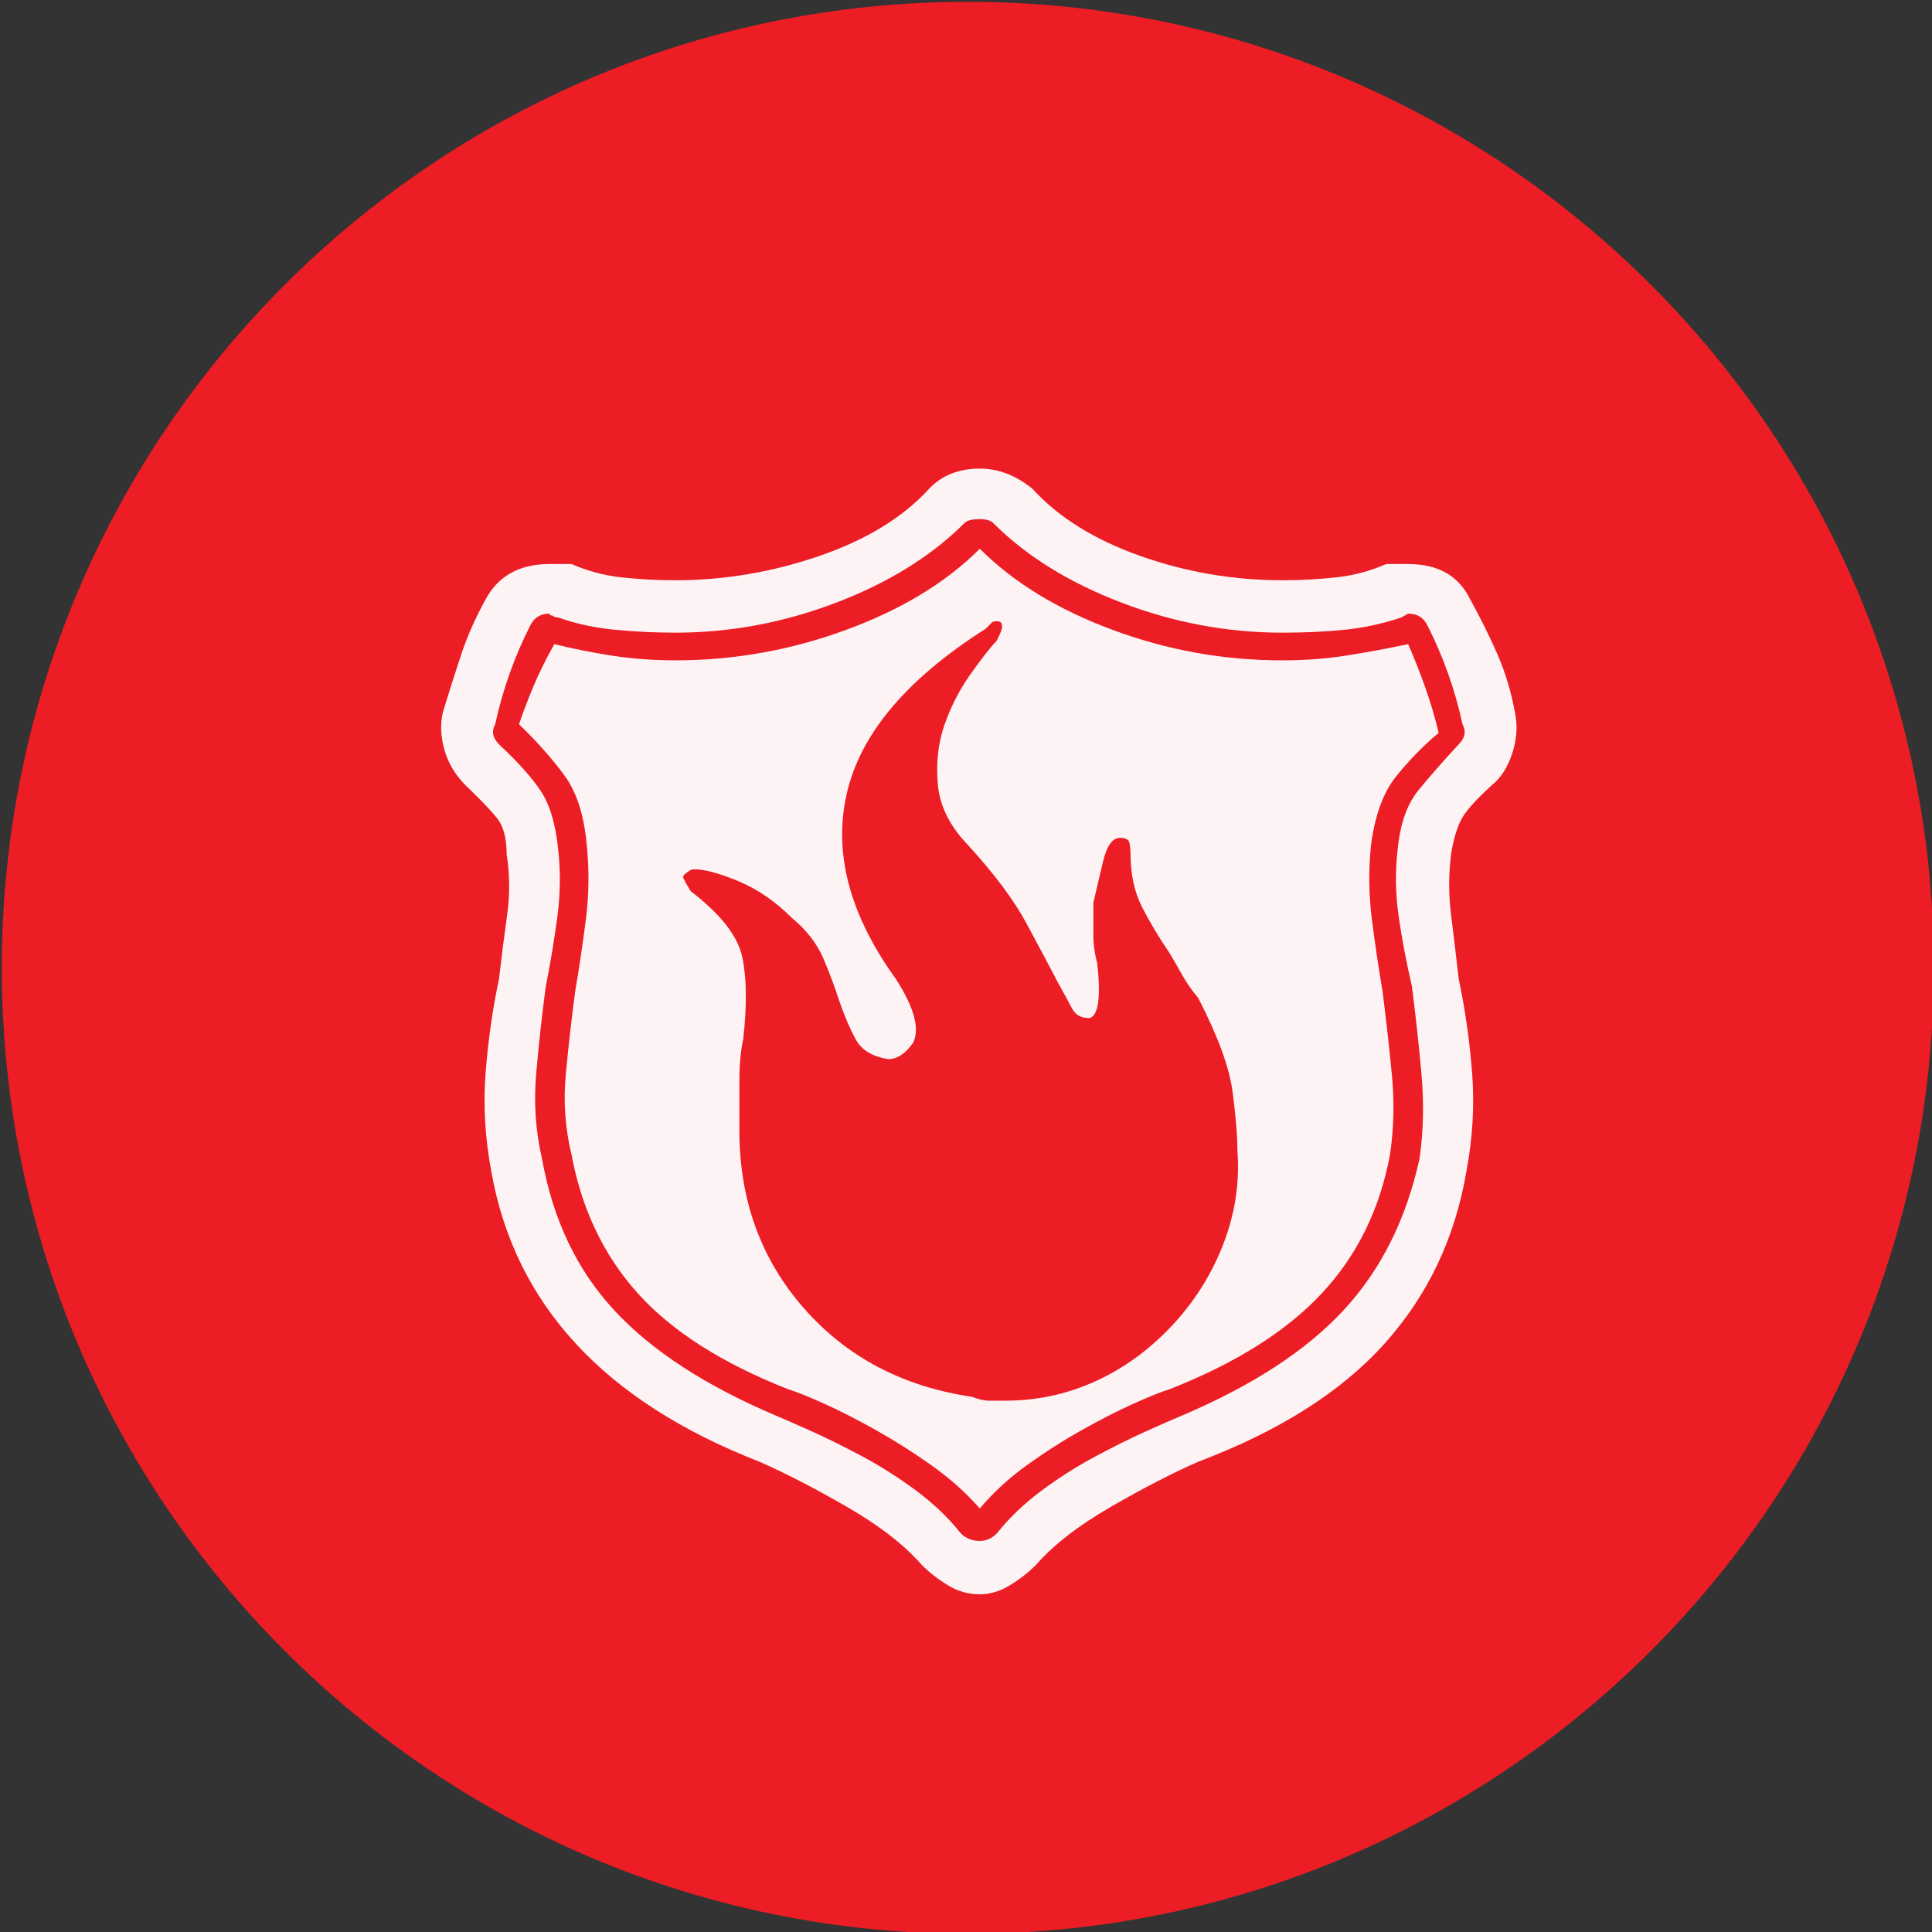 <?xml version="1.0" encoding="UTF-8" standalone="no"?>
<svg width="11.25mm" height="11.25mm"
 viewBox="-5.3 -5.3 42.52 42.52"
 xmlns="http://www.w3.org/2000/svg" xmlns:xlink="http://www.w3.org/1999/xlink"  version="1.2" baseProfile="tiny">
<rect x="-5.3" y="-5.3" width="42.52" height="42.52" fill="#333333" stroke="none"/>
<title>Qt SVG Document</title>
<desc>Generated with Qt</desc>
<defs>
</defs>
<g fill="none" stroke="black" stroke-width="1" fill-rule="evenodd" stroke-linecap="square" stroke-linejoin="bevel" >

<g fill="#ec1d24" fill-opacity="1" stroke="none" transform="matrix(1,0,0,1,0,0)"
font-family="MS Shell Dlg 2" font-size="7.8" font-weight="400" font-style="normal" 
>
<path vector-effect="non-scaling-stroke" fill-rule="evenodd" d="M37.26,16 C37.26,27.741 27.741,37.26 16,37.26 C4.259,37.26 -5.26,27.741 -5.26,16 C-5.26,4.259 4.259,-5.26 16,-5.26 C27.741,-5.26 37.26,4.259 37.26,16 "/>
</g>

<g fill="#ffffff" fill-opacity="0.949" stroke="none" transform="matrix(1,0,0,1,16,13.165)"
font-family="MS Shell Dlg 2" font-size="7.8" font-weight="400" font-style="normal" 
>
<path vector-effect="none" fill-rule="evenodd" d="M11.623,-1.265 C11.245,-0.929 11,-0.667 10.888,-0.478 C10.776,-0.289 10.692,-0.019 10.636,0.331 C10.58,0.778 10.58,1.226 10.636,1.674 C10.692,2.122 10.748,2.591 10.804,3.081 C10.944,3.739 11.042,4.425 11.098,5.139 C11.154,5.853 11.112,6.58 10.972,7.322 C10.72,8.792 10.118,10.055 9.166,11.112 C8.215,12.169 6.85,13.033 5.072,13.705 C4.498,13.957 3.854,14.29 3.141,14.702 C2.427,15.115 1.881,15.539 1.503,15.973 C1.335,16.141 1.143,16.291 0.926,16.424 C0.709,16.557 0.488,16.623 0.264,16.623 C0.012,16.623 -0.222,16.557 -0.439,16.424 C-0.656,16.291 -0.849,16.141 -1.017,15.973 C-1.395,15.539 -1.94,15.115 -2.654,14.702 C-3.368,14.29 -4.012,13.957 -4.586,13.705 C-8.001,12.375 -9.968,10.248 -10.486,7.322 C-10.626,6.58 -10.668,5.853 -10.612,5.139 C-10.556,4.425 -10.458,3.739 -10.318,3.081 C-10.262,2.591 -10.202,2.122 -10.139,1.674 C-10.076,1.226 -10.08,0.778 -10.15,0.331 C-10.15,-0.019 -10.22,-0.282 -10.36,-0.457 C-10.5,-0.632 -10.731,-0.873 -11.053,-1.181 C-11.277,-1.405 -11.431,-1.661 -11.515,-1.948 C-11.599,-2.234 -11.613,-2.511 -11.557,-2.777 C-11.417,-3.239 -11.28,-3.669 -11.147,-4.068 C-11.014,-4.467 -10.836,-4.869 -10.612,-5.275 C-10.332,-5.793 -9.863,-6.052 -9.205,-6.052 L-8.722,-6.052 C-8.372,-5.898 -8.005,-5.8 -7.62,-5.758 C-7.235,-5.716 -6.84,-5.695 -6.434,-5.695 C-5.356,-5.695 -4.299,-5.874 -3.263,-6.231 C-2.227,-6.588 -1.423,-7.081 -0.849,-7.711 C-0.569,-8.005 -0.198,-8.152 0.264,-8.152 C0.67,-8.152 1.055,-8.005 1.419,-7.711 C1.993,-7.081 2.784,-6.588 3.792,-6.231 C4.799,-5.874 5.842,-5.695 6.92,-5.695 C7.326,-5.695 7.721,-5.716 8.106,-5.758 C8.491,-5.8 8.859,-5.898 9.209,-6.052 L9.691,-6.052 C10.349,-6.052 10.804,-5.793 11.056,-5.275 C11.28,-4.869 11.48,-4.467 11.655,-4.068 C11.829,-3.669 11.959,-3.239 12.043,-2.777 C12.099,-2.511 12.085,-2.234 12.001,-1.948 C11.917,-1.661 11.791,-1.433 11.623,-1.265 M9.46,0.226 C9.516,-0.334 9.667,-0.765 9.912,-1.066 C10.157,-1.367 10.454,-1.706 10.804,-2.084 C10.944,-2.224 10.972,-2.371 10.888,-2.525 C10.72,-3.295 10.461,-4.023 10.111,-4.708 C10.027,-4.876 9.887,-4.96 9.691,-4.96 L9.544,-4.876 C9.125,-4.736 8.705,-4.646 8.285,-4.604 C7.865,-4.562 7.41,-4.541 6.92,-4.541 C5.716,-4.541 4.537,-4.761 3.382,-5.202 C2.227,-5.643 1.286,-6.227 0.558,-6.955 C0.502,-7.011 0.404,-7.039 0.264,-7.039 C0.096,-7.039 -0.016,-7.011 -0.072,-6.955 C-0.8,-6.227 -1.741,-5.643 -2.896,-5.202 C-4.051,-4.761 -5.23,-4.541 -6.434,-4.541 C-6.868,-4.541 -7.308,-4.562 -7.756,-4.604 C-8.204,-4.646 -8.624,-4.736 -9.016,-4.876 C-9.072,-4.876 -9.114,-4.89 -9.142,-4.918 C-9.184,-4.918 -9.205,-4.932 -9.205,-4.96 C-9.401,-4.96 -9.541,-4.876 -9.625,-4.708 C-9.975,-4.023 -10.234,-3.295 -10.402,-2.525 C-10.486,-2.371 -10.458,-2.224 -10.318,-2.084 C-9.912,-1.706 -9.607,-1.367 -9.405,-1.066 C-9.202,-0.765 -9.072,-0.334 -9.016,0.226 C-8.96,0.715 -8.967,1.219 -9.037,1.737 C-9.107,2.255 -9.191,2.759 -9.289,3.249 C-9.373,3.879 -9.443,4.516 -9.499,5.16 C-9.555,5.804 -9.513,6.426 -9.373,7.028 C-9.135,8.372 -8.603,9.488 -7.777,10.377 C-6.952,11.266 -5.762,12.039 -4.208,12.697 C-4.04,12.767 -3.785,12.879 -3.442,13.033 C-3.099,13.187 -2.724,13.373 -2.318,13.59 C-1.912,13.807 -1.517,14.059 -1.132,14.345 C-0.747,14.632 -0.422,14.944 -0.156,15.28 C-0.044,15.392 0.096,15.448 0.264,15.448 C0.404,15.448 0.53,15.392 0.642,15.28 C0.908,14.944 1.233,14.632 1.618,14.345 C2.003,14.059 2.399,13.807 2.805,13.59 C3.211,13.373 3.585,13.187 3.928,13.033 C4.271,12.879 4.526,12.767 4.694,12.697 C6.248,12.039 7.438,11.266 8.264,10.377 C9.09,9.488 9.649,8.372 9.943,7.028 C10.027,6.426 10.041,5.811 9.985,5.181 C9.929,4.551 9.859,3.907 9.775,3.249 C9.649,2.703 9.551,2.185 9.481,1.695 C9.411,1.205 9.404,0.715 9.46,0.226 M6.92,-3.932 C7.41,-3.932 7.879,-3.967 8.327,-4.037 C8.775,-4.107 9.229,-4.191 9.691,-4.289 C9.831,-3.967 9.957,-3.648 10.069,-3.333 C10.181,-3.018 10.279,-2.686 10.363,-2.336 C10.027,-2.056 9.716,-1.738 9.429,-1.381 C9.142,-1.024 8.957,-0.516 8.873,0.142 C8.817,0.688 8.824,1.233 8.894,1.779 C8.964,2.325 9.041,2.843 9.125,3.333 C9.209,3.991 9.278,4.614 9.334,5.202 C9.39,5.79 9.376,6.37 9.292,6.944 C9.069,8.148 8.568,9.166 7.791,9.999 C7.014,10.832 5.898,11.536 4.442,12.109 C4.26,12.165 3.998,12.27 3.655,12.424 C3.312,12.578 2.934,12.771 2.521,13.002 C2.108,13.233 1.702,13.492 1.303,13.779 C0.905,14.066 0.558,14.384 0.264,14.734 C-0.044,14.384 -0.401,14.066 -0.807,13.779 C-1.213,13.492 -1.622,13.233 -2.035,13.002 C-2.448,12.771 -2.826,12.578 -3.169,12.424 C-3.512,12.27 -3.774,12.165 -3.956,12.109 C-5.412,11.536 -6.514,10.832 -7.263,9.999 C-8.012,9.166 -8.498,8.148 -8.722,6.944 C-8.862,6.37 -8.904,5.783 -8.848,5.181 C-8.792,4.579 -8.722,3.963 -8.638,3.333 C-8.554,2.843 -8.477,2.325 -8.407,1.779 C-8.337,1.233 -8.33,0.688 -8.386,0.142 C-8.442,-0.516 -8.607,-1.031 -8.88,-1.402 C-9.153,-1.773 -9.485,-2.147 -9.877,-2.525 C-9.793,-2.777 -9.688,-3.053 -9.562,-3.354 C-9.436,-3.655 -9.282,-3.967 -9.1,-4.289 C-8.708,-4.191 -8.288,-4.107 -7.84,-4.037 C-7.392,-3.967 -6.923,-3.932 -6.434,-3.932 C-5.146,-3.932 -3.893,-4.156 -2.675,-4.604 C-1.458,-5.051 -0.478,-5.646 0.264,-6.388 C1.006,-5.646 1.979,-5.051 3.183,-4.604 C4.386,-4.156 5.632,-3.932 6.92,-3.932 M4.358,10.85 C4.904,10.304 5.317,9.681 5.597,8.981 C5.877,8.281 5.989,7.574 5.933,6.86 C5.933,6.538 5.898,6.108 5.828,5.569 C5.758,5.03 5.506,4.341 5.072,3.501 C4.932,3.333 4.813,3.162 4.715,2.987 C4.617,2.812 4.526,2.654 4.442,2.514 C4.204,2.164 4.001,1.825 3.833,1.496 C3.666,1.167 3.582,0.778 3.582,0.331 C3.582,0.261 3.575,0.184 3.561,0.1 C3.547,0.016 3.477,-0.026 3.351,-0.026 C3.183,-0.026 3.057,0.152 2.973,0.509 C2.889,0.866 2.819,1.163 2.763,1.401 C2.763,1.625 2.763,1.853 2.763,2.084 C2.763,2.315 2.791,2.528 2.847,2.724 C2.931,3.48 2.875,3.886 2.679,3.942 C2.497,3.942 2.371,3.875 2.301,3.742 C2.231,3.609 2.126,3.417 1.986,3.165 C1.79,2.787 1.555,2.346 1.282,1.842 C1.01,1.338 0.586,0.771 0.012,0.142 C-0.394,-0.278 -0.618,-0.726 -0.66,-1.202 C-0.702,-1.678 -0.653,-2.115 -0.513,-2.514 C-0.373,-2.913 -0.187,-3.277 0.044,-3.606 C0.275,-3.935 0.474,-4.191 0.642,-4.373 C0.74,-4.569 0.775,-4.681 0.747,-4.708 C0.747,-4.764 0.712,-4.792 0.642,-4.792 C0.586,-4.792 0.551,-4.785 0.537,-4.771 C0.523,-4.757 0.474,-4.708 0.39,-4.625 C-1.416,-3.477 -2.444,-2.217 -2.696,-0.845 C-2.934,0.415 -2.563,1.723 -1.583,3.081 C-1.178,3.711 -1.052,4.18 -1.206,4.488 C-1.374,4.726 -1.556,4.845 -1.751,4.845 C-2.101,4.789 -2.339,4.645 -2.465,4.414 C-2.591,4.183 -2.71,3.907 -2.822,3.585 C-2.92,3.277 -3.039,2.959 -3.179,2.63 C-3.319,2.301 -3.55,2.003 -3.872,1.737 C-4.236,1.373 -4.628,1.104 -5.048,0.929 C-5.468,0.754 -5.79,0.667 -6.014,0.667 C-6.07,0.667 -6.112,0.681 -6.14,0.708 C-6.224,0.764 -6.266,0.806 -6.266,0.834 C-6.266,0.862 -6.21,0.967 -6.098,1.149 C-5.44,1.653 -5.062,2.136 -4.964,2.598 C-4.866,3.06 -4.859,3.662 -4.943,4.404 C-4.999,4.67 -5.027,4.974 -5.027,5.317 C-5.027,5.66 -5.027,6.028 -5.027,6.419 C-5.027,7.945 -4.554,9.247 -3.61,10.325 C-2.665,11.402 -1.43,12.053 0.096,12.277 C0.236,12.333 0.355,12.361 0.453,12.361 C0.551,12.361 0.677,12.361 0.831,12.361 C1.489,12.361 2.119,12.232 2.721,11.973 C3.323,11.714 3.868,11.339 4.358,10.85 "/>
</g>

<g fill="#ec1d24" fill-opacity="1" stroke="none" transform="matrix(1,0,0,1,0,0)"
font-family="MS Shell Dlg 2" font-size="7.8" font-weight="400" font-style="normal" 
>
</g>
</g>
</svg>
